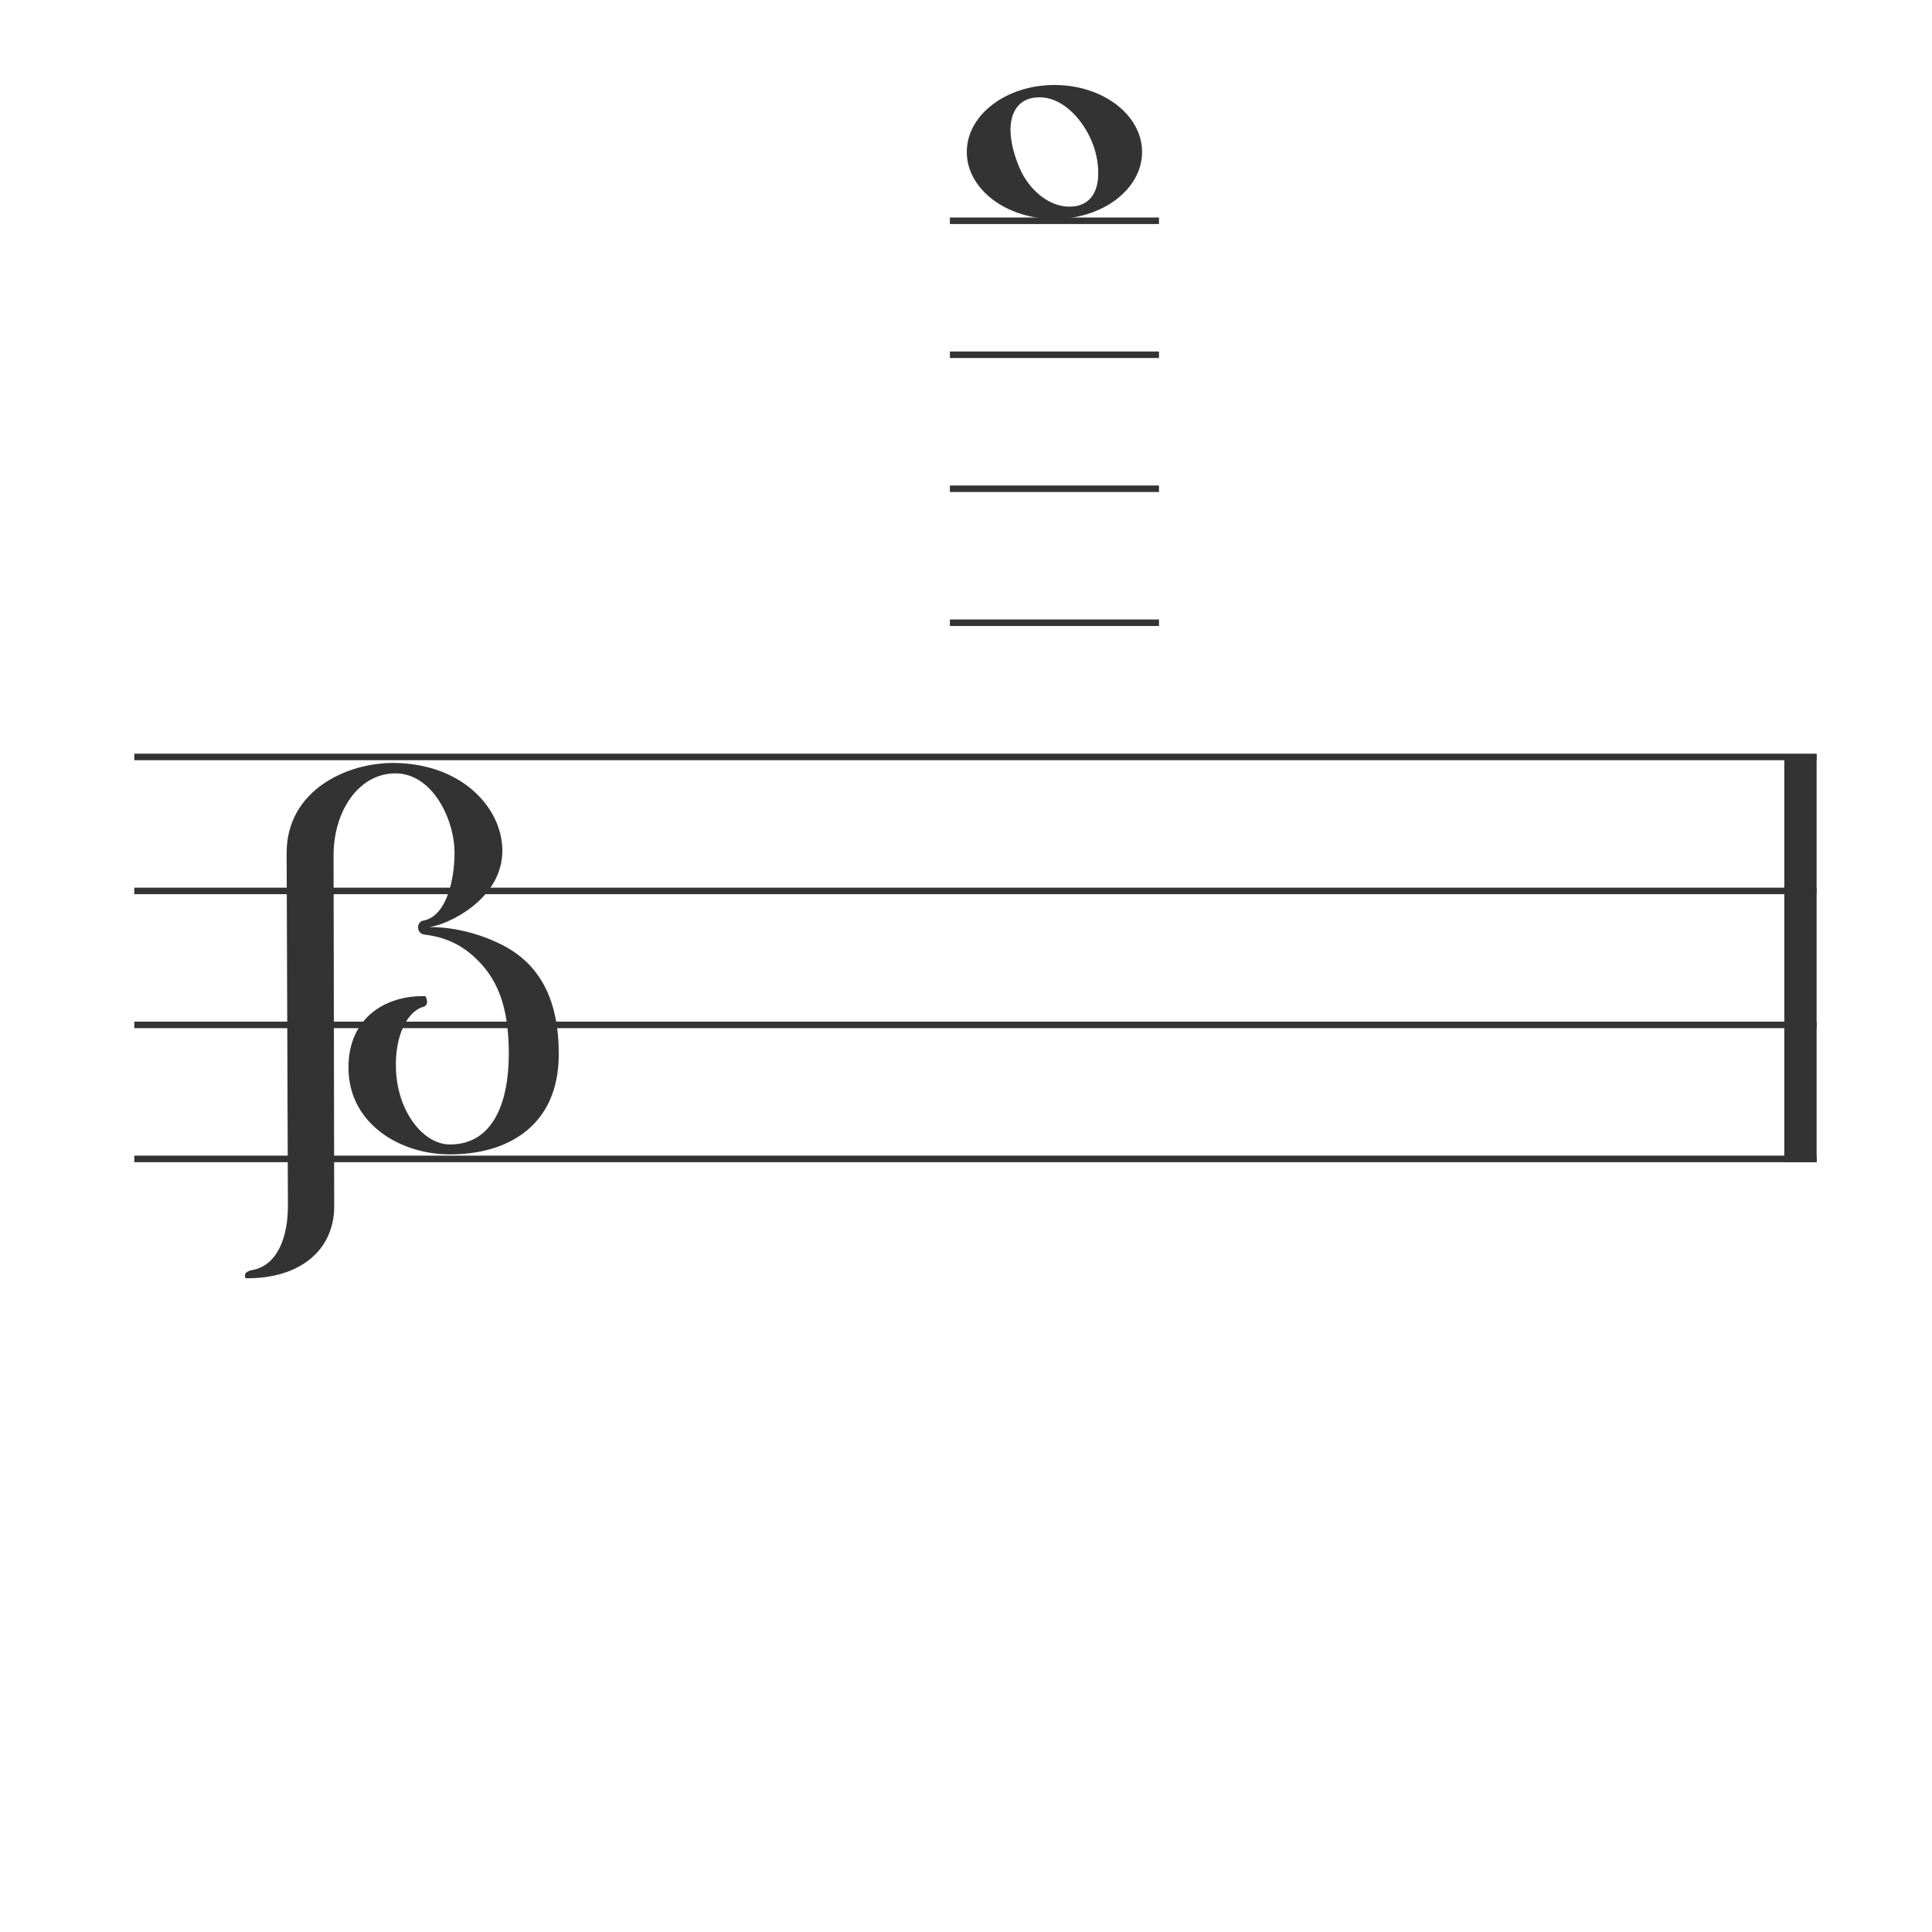 <?xml version="1.0" encoding="UTF-8" standalone="no"?>
<!-- Created with Inkscape (http://www.inkscape.org/) -->

<svg
   width="100mm"
   height="100mm"
   viewBox="0 0 100 100"
   version="1.1"
   id="svg1"
   inkscape:version="1.3.2 (091e20e, 2023-11-25)"
   sodipodi:docname="bc_3_a.svg"
   inkscape:export-filename="ace-staff-clefs.jpg"
   inkscape:export-xdpi="300"
   inkscape:export-ydpi="300"
   xmlns:inkscape="http://www.inkscape.org/namespaces/inkscape"
   xmlns:sodipodi="http://sodipodi.sourceforge.net/DTD/sodipodi-0.dtd"
   xmlns="http://www.w3.org/2000/svg"
   xmlns:svg="http://www.w3.org/2000/svg">
  <sodipodi:namedview
     id="namedview1"
     pagecolor="#ffffff"
     bordercolor="#000000"
     borderopacity="0.25"
     inkscape:showpageshadow="2"
     inkscape:pageopacity="0.0"
     inkscape:pagecheckerboard="0"
     inkscape:deskcolor="#d1d1d1"
     inkscape:document-units="mm"
     inkscape:zoom="1.4142136"
     inkscape:cx="190.91883"
     inkscape:cy="232.63813"
     inkscape:window-width="1656"
     inkscape:window-height="981"
     inkscape:window-x="144"
     inkscape:window-y="118"
     inkscape:window-maximized="0"
     inkscape:current-layer="layer1"
     inkscape:export-bgcolor="#ffffffff" />
  <defs
     id="defs1" />
  <g
     inkscape:label="Layer 1"
     inkscape:groupmode="layer"
     id="layer1">
    <path
       style="fill:#333333;fill-opacity:1;stroke:none;stroke-width:0.028;stroke-dasharray:none;stroke-opacity:1"
       d="m 12.714,66.164 c 0,0 -0.206,-0.326 0.347,-0.427 1.309,-0.24 1.847,-1.723 1.841,-3.332 l -0.066,-18.241 c -0.012,-3.247 3.116,-4.716 5.619,-4.673 3.5,0.061 5.521,2.346 5.547,4.5 0.03,2.561 -2.859,3.894 -3.787,3.991 0.939,-0.003 2.344,0.198 3.782,0.93 1.987,1.012 2.94,2.894 2.924,5.704 -0.021,3.611 -2.582,5.144 -5.656,5.134 -2.582,-0.008 -5.2,-1.598 -5.229,-4.442 -0.028,-2.701 2.02,-3.81 3.986,-3.745 0.088,0.166 0.16,0.45 -0.084,0.541 -0.795,0.2 -1.519,1.405 -1.443,3.273 0.088,2.158 1.406,3.871 2.815,3.861 2.224,-0.015 3.016,-2.193 3.025,-4.65 0.008,-2.21 -0.465,-3.569 -1.317,-4.568 -0.763,-0.894 -1.712,-1.495 -3.04,-1.644 -0.439,-0.041 -0.462,-0.691 -0.018,-0.735 1.166,-0.262 1.566,-2.138 1.566,-3.499 0,-1.758 -1.158,-4.106 -3.048,-4.113 -1.895,-0.007 -3.217,1.927 -3.213,4.265 l 0.033,18.141 c 0.004,2.289 -1.804,3.765 -4.583,3.726 z"
       id="path86"
       sodipodi:nodetypes="cssssscssssccssssccsssscc" />
    <path
       style="fill:none;stroke:#333333;stroke-width:0.337;stroke-dasharray:none;stroke-opacity:1"
       d="M 6.95,39.179 H 94.027"
       id="path161" />
    <path
       style="fill:none;stroke:#333333;stroke-width:0.337;stroke-dasharray:none;stroke-opacity:1"
       d="M 6.95,46.114 H 94.027"
       id="path162" />
    <path
       style="fill:none;stroke:#333333;stroke-width:0.337;stroke-dasharray:none;stroke-opacity:1"
       d="M 6.95,53.049 H 94.027"
       id="path163" />
    <path
       style="fill:none;stroke:#333333;stroke-width:0.338;stroke-dasharray:none;stroke-opacity:1"
       d="M 6.95,59.985 H 94.027"
       id="path164" />
    <path
       style="fill:#333333;fill-opacity:1;stroke:#333333;stroke-width:1.672;stroke-dasharray:none;stroke-opacity:1"
       d="M 93.191,39.04 V 60.154"
       id="path165" />
    <path
       style="fill:none;stroke:#333333;stroke-width:0.337;stroke-dasharray:none;stroke-opacity:1"
       d="m 49.167,18.362 h 10.822"
       id="path182" />
    <path
       style="fill:none;stroke:#333333;stroke-width:0.337;stroke-dasharray:none;stroke-opacity:1"
       d="m 49.167,25.298 h 10.822"
       id="path183" />
    <path
       style="fill:none;stroke:#333333;stroke-width:0.337;stroke-dasharray:none;stroke-opacity:1"
       d="m 49.167,32.233 h 10.822"
       id="path184" />
    <path
       style="fill:none;stroke:#333333;stroke-width:0.337;stroke-dasharray:none;stroke-opacity:1"
       d="m 49.167,11.427 h 10.822"
       id="path35" />
    <path
       id="path36"
       style="fill:#333333;stroke-width:0.057"
       d="m 54.578,4.399 c -2.505,-1.57e-4 -4.536,1.552 -4.537,3.467 -1.19e-4,1.915 2.031,3.468 4.537,3.468 2.505,-8.3e-5 4.536,-1.553 4.536,-3.468 C 59.114,5.952 57.083,4.399 54.578,4.399 Z M 53.802,5.036 c 1.125,0 2.071,0.977 2.581,2.005 0.295,0.594 0.411,1.103 0.452,1.651 0.088,1.15 -0.357,2.005 -1.482,2.005 -1.125,0 -2.134,-0.946 -2.581,-2.005 C 52.529,8.114 52.374,7.581 52.32,7.041 52.207,5.893 52.677,5.036 53.802,5.036 Z"
       sodipodi:nodetypes="cccccsssssss" />
  </g>
</svg>
